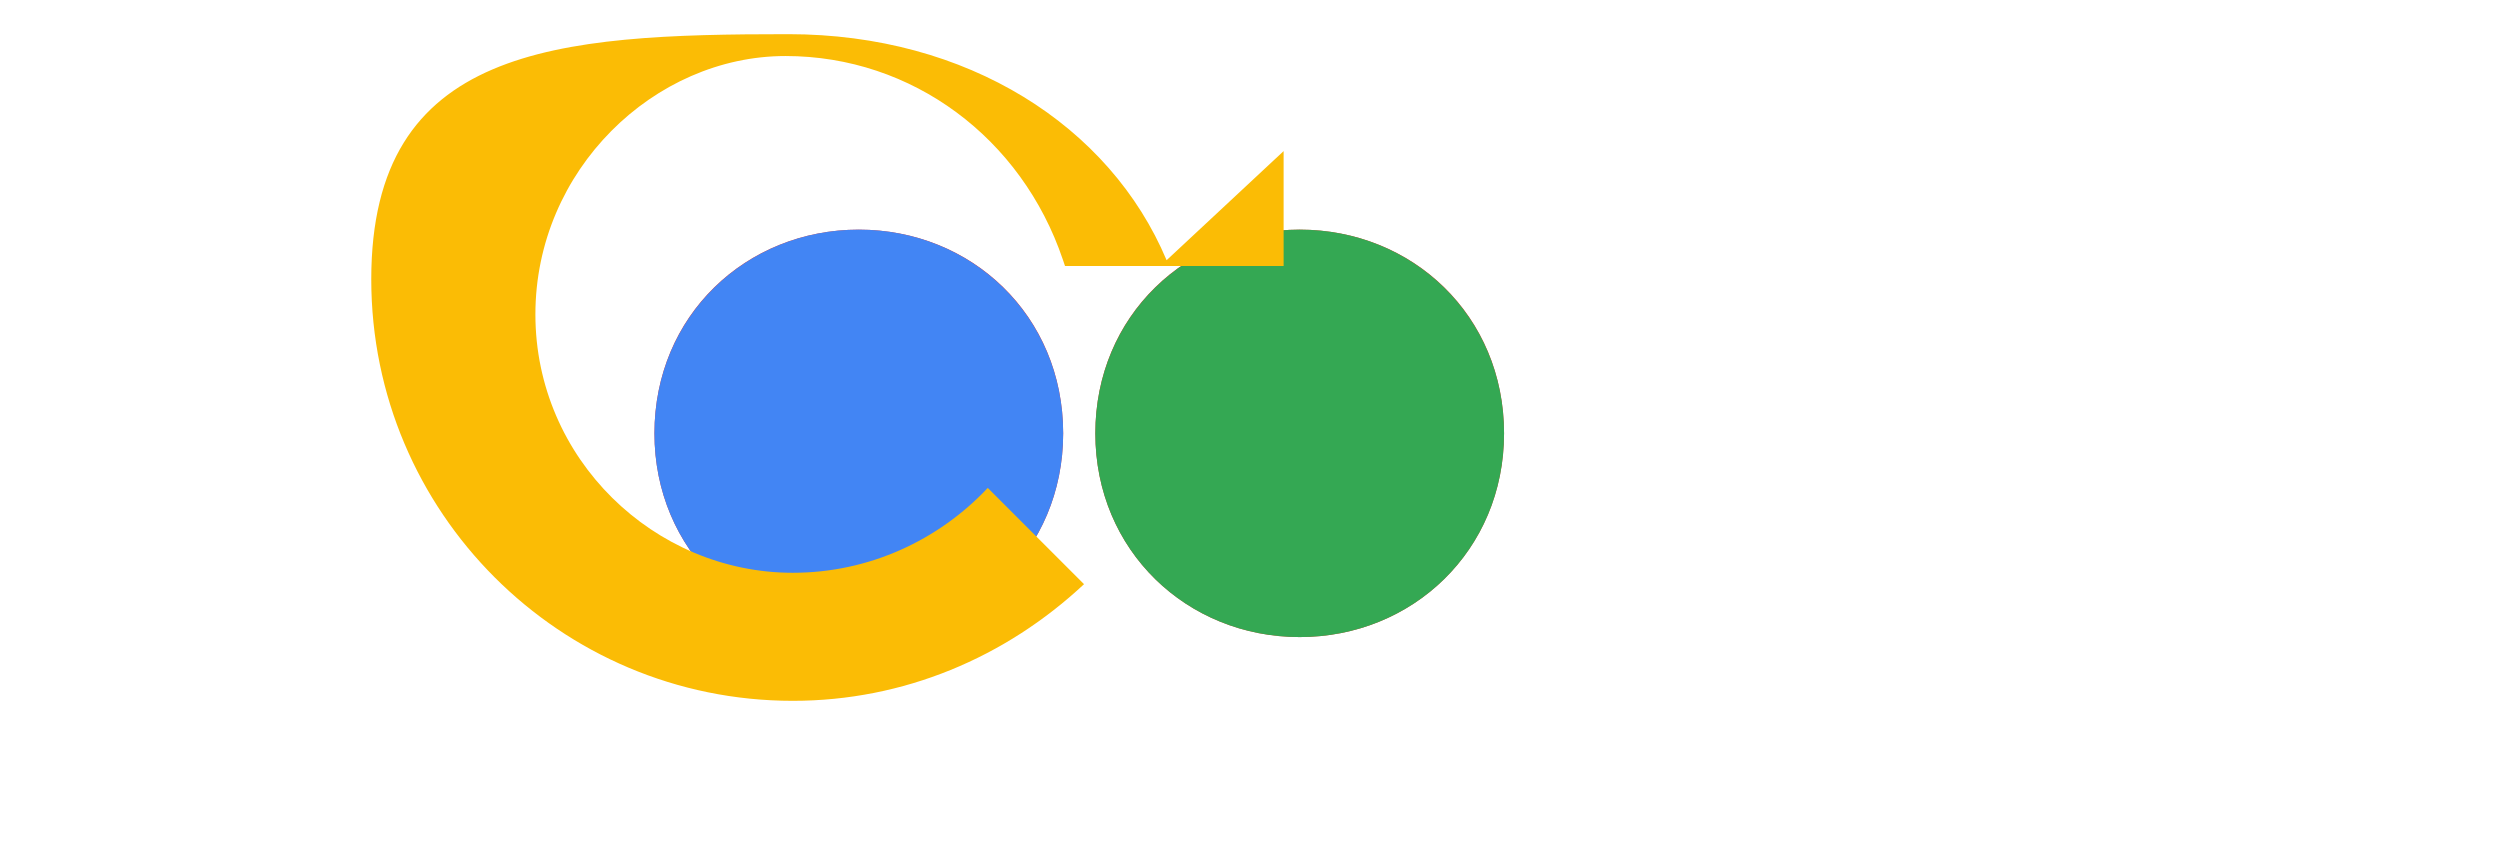 <svg xmlns="http://www.w3.org/2000/svg" viewBox="0 0 272.18 92.16">
  <path d="M115.75 47.18c0 12.77-9.99 22.18-22.25 22.18s-22.25-9.41-22.25-22.18C71.25 34.32 81.24 25 93.5 25s22.25 9.32 22.25 22.18zM163.75 47.18c0 12.77-9.99 22.18-22.25 22.18s-22.25-9.41-22.25-22.18c0-12.85 9.99-22.18 22.25-22.18s22.25 9.32 22.25 22.18z" fill="#ea4335"/>
  <path d="M115.75 47.18c0-12.77-9.99-22.18-22.25-22.18s-22.25 9.41-22.25 22.18C71.25 59.94 81.24 69.36 93.5 69.36s22.25-9.42 22.25-22.18z" fill="#4285f4"/>
  <path d="M163.75 47.18c0-12.77-9.99-22.18-22.25-22.18s-22.25 9.41-22.25 22.18c0 12.77 9.99 22.18 22.25 22.18s22.25-9.41 22.25-22.18z" fill="#34a853"/>
  <path d="M139.75 16.45v12.51h-23.8l-.23-.68c-4.47-13.23-16.38-22.18-30.2-22.18C71.24 6.1 58.29 18.5 58.29 34.23c0 15.73 12.95 28.13 28.02 28.13 8.31 0 15.88-3.55 21.23-9.24l10.48 10.48c-8.54 7.98-19.63 12.7-31.71 12.7-25.35 0-45.89-20.54-45.89-45.89S60.48 3.72 85.83 3.72c19.49 0 35.02 9.97 41.18 24.61l12.74-11.88z" fill="#fbbc05"/>
</svg> 